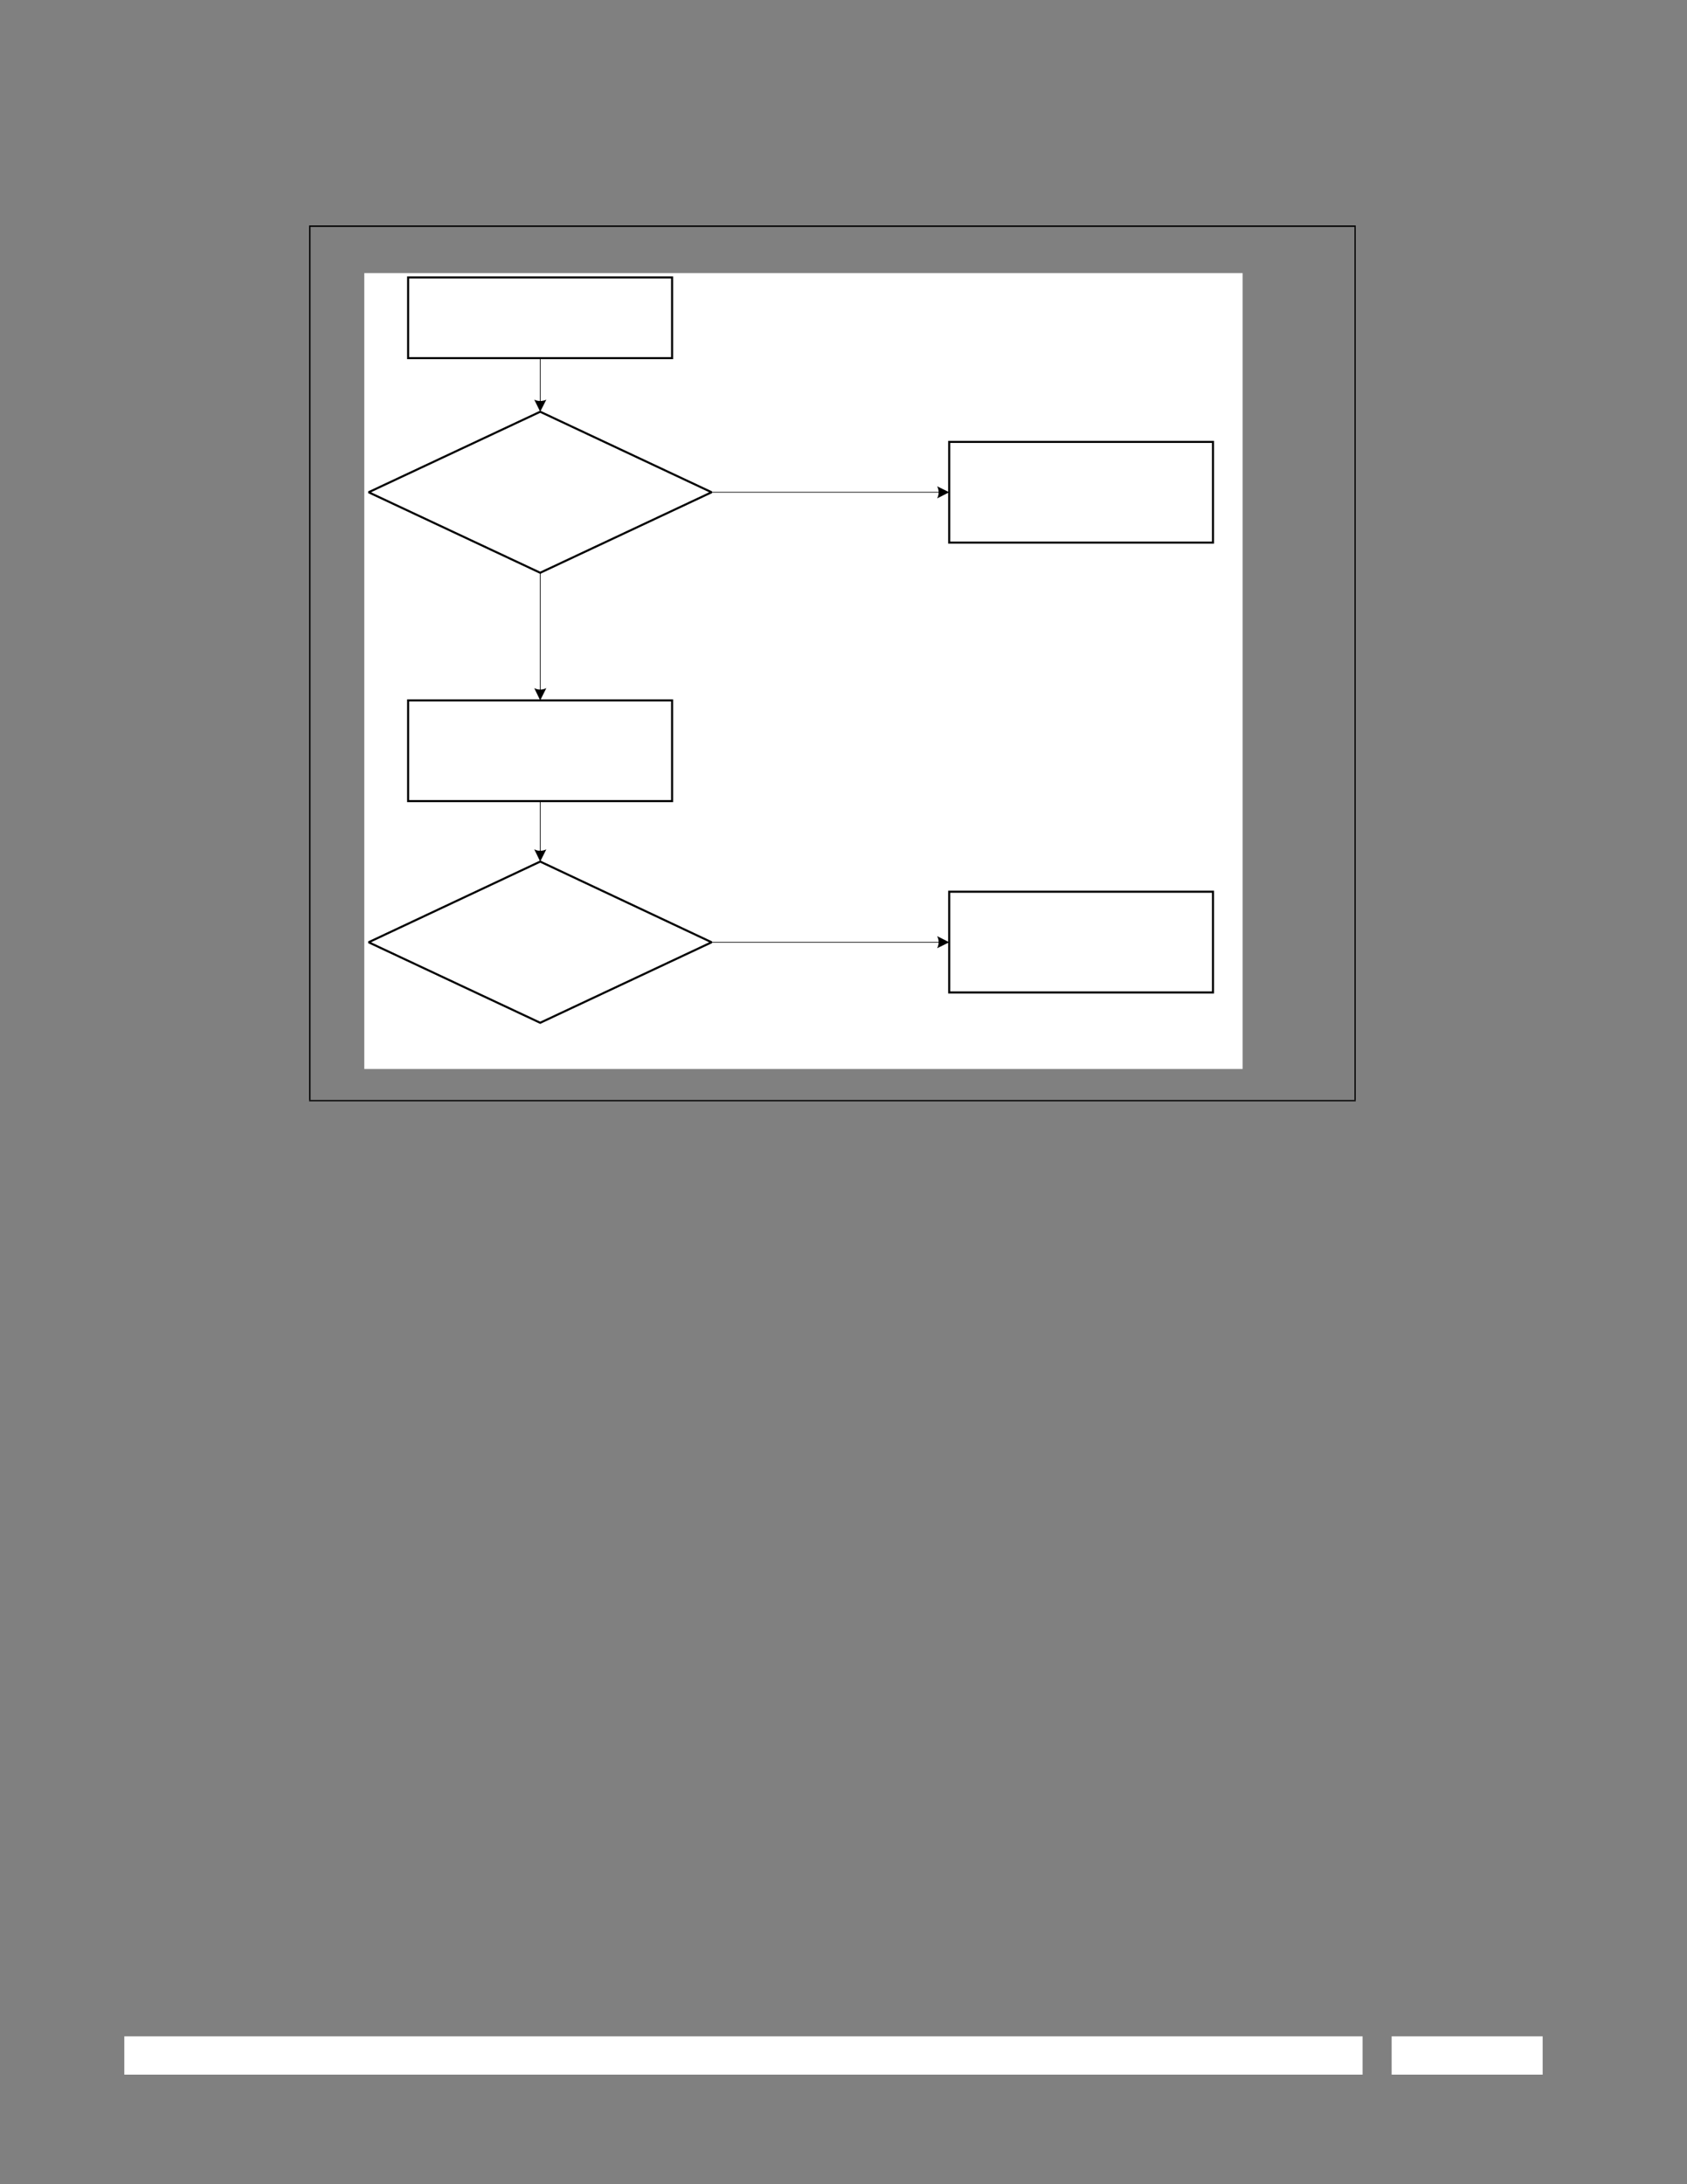 <?xml version="1.0" encoding="UTF-8" standalone="no"?>
<!DOCTYPE svg PUBLIC "-//W3C//DTD SVG 1.1//EN"
"http://www.w3.org/Graphics/SVG/1.1/DTD/svg11.dtd">
<svg viewBox="0 0 935 1210" version="1.1" xmlns="http://www.w3.org/2000/svg" xmlns:xlink="http://www.w3.org/1999/xlink">
<rect x="0" y="0" width="935" height="1210" fill="#808080" stroke="none"/>
<defs>
<style type="text/css"><![CDATA[
.g1_319{
fill: #FFFFFF;
}
.g2_319{
}
.g3_319{
fill: none;
stroke: #000000;
stroke-width: 1.149;
stroke-linecap: butt;
stroke-linejoin: miter;
stroke-miterlimit: 2;
}
.g4_319{
fill: none;
stroke: #000000;
stroke-width: 0.383;
stroke-linecap: butt;
stroke-linejoin: miter;
stroke-miterlimit: 2;
}
]]></style>
</defs>
<path d="M68.9,1149.3l686.3,0l0,-21.2l-686.3,0l0,21.2Z" class="g1_319" />
<path d="M771.3,1149.3l83.7,0l0,-21.2l-83.7,0l0,21.2Z" class="g1_319" />
<path d="M171.3,609.4l0.8,0l0,-483.7l-0.8,0l0,483.7Z" class="g2_319" />
<path d="M750.7,609.4l0.7,0l0,-483.7l-0.7,0l0,483.7Z" class="g2_319" />
<path d="M171.3,125.7l580.1,0l0,-0.8l-580.1,0l0,0.8Z" class="g2_319" />
<path d="M171.3,610.1l580.1,0l0,-0.7l-580.1,0l0,0.7Z" class="g2_319" />
<path d="M201.9,592.2l486.8,0l0,-440.9l-486.8,0l0,440.9Z" class="g1_319" />
<path fill-rule="evenodd" d="M204.3,272.7l95.1,-44.6l95,44.6l-95,44.6L204.3,272.7Z" class="g1_319" />
<path d="M204.3,272.7l95.1,-44.6l95,44.6l-95,44.6L204.3,272.7Z" class="g3_319" />
<path d="M299.4,183.4l0,39.5" class="g4_319" />
<path fill-rule="evenodd" d="M299.4,228.1l-3.3,-6.7c2.1,1,4.5,1,6.7,0l-3.4,6.7Z" class="g2_319" />
<path fill-rule="evenodd" d="M204.3,522l95.1,-44.7l95,44.7l-95,44.6L204.3,522Z" class="g1_319" />
<path d="M204.3,522l95.1,-44.7l95,44.7l-95,44.6L204.3,522Z" class="g3_319" />
<path d="M299.4,432.7l0,39.5" class="g4_319" />
<path fill-rule="evenodd" d="M299.4,477.3l-3.3,-6.8c2.1,1.1,4.5,1.1,6.7,0l-3.4,6.8Z" class="g2_319" />
<path d="M299.4,317.3l0,65.6" class="g4_319" />
<path fill-rule="evenodd" d="M299.4,388l-3.3,-6.8c2.1,1.1,4.5,1.1,6.7,0l-3.4,6.8Z" class="g2_319" />
<path d="M226.2,443.8l146.3,0l0,-55.8l-146.3,0l0,55.8Z" class="g1_319" />
<path d="M226.2,443.8l146.3,0l0,-55.8l-146.3,0l0,55.8Z" class="g3_319" />
<path d="M226.2,198.4l146.3,0l0,-44.7l-146.3,0l0,44.7Z" class="g1_319" />
<path d="M226.2,198.4l146.3,0l0,-44.7l-146.3,0l0,44.7Z" class="g3_319" />
<path d="M526.1,300.6l146.2,0l0,-55.8l-146.2,0l0,55.8Z" class="g1_319" />
<path d="M526.1,300.6l146.2,0l0,-55.8l-146.2,0l0,55.8Z" class="g3_319" />
<path d="M394.4,272.7l126.6,0" class="g4_319" />
<path fill-rule="evenodd" d="M526.1,272.7l-6.7,3.4c1.1,-2.1,1.1,-4.6,0,-6.7l6.7,3.3Z" class="g2_319" />
<path d="M526.1,549.8l146.2,0l0,-55.8l-146.2,0l0,55.8Z" class="g1_319" />
<path d="M526.1,549.8l146.2,0l0,-55.8l-146.2,0l0,55.8Z" class="g3_319" />
<path d="M394.4,522L521,522" class="g4_319" />
<path fill-rule="evenodd" d="M526.1,522l-6.7,3.3c1.1,-2.2,1.1,-4.6,0,-6.7l6.7,3.4Z" class="g2_319" />
</svg>